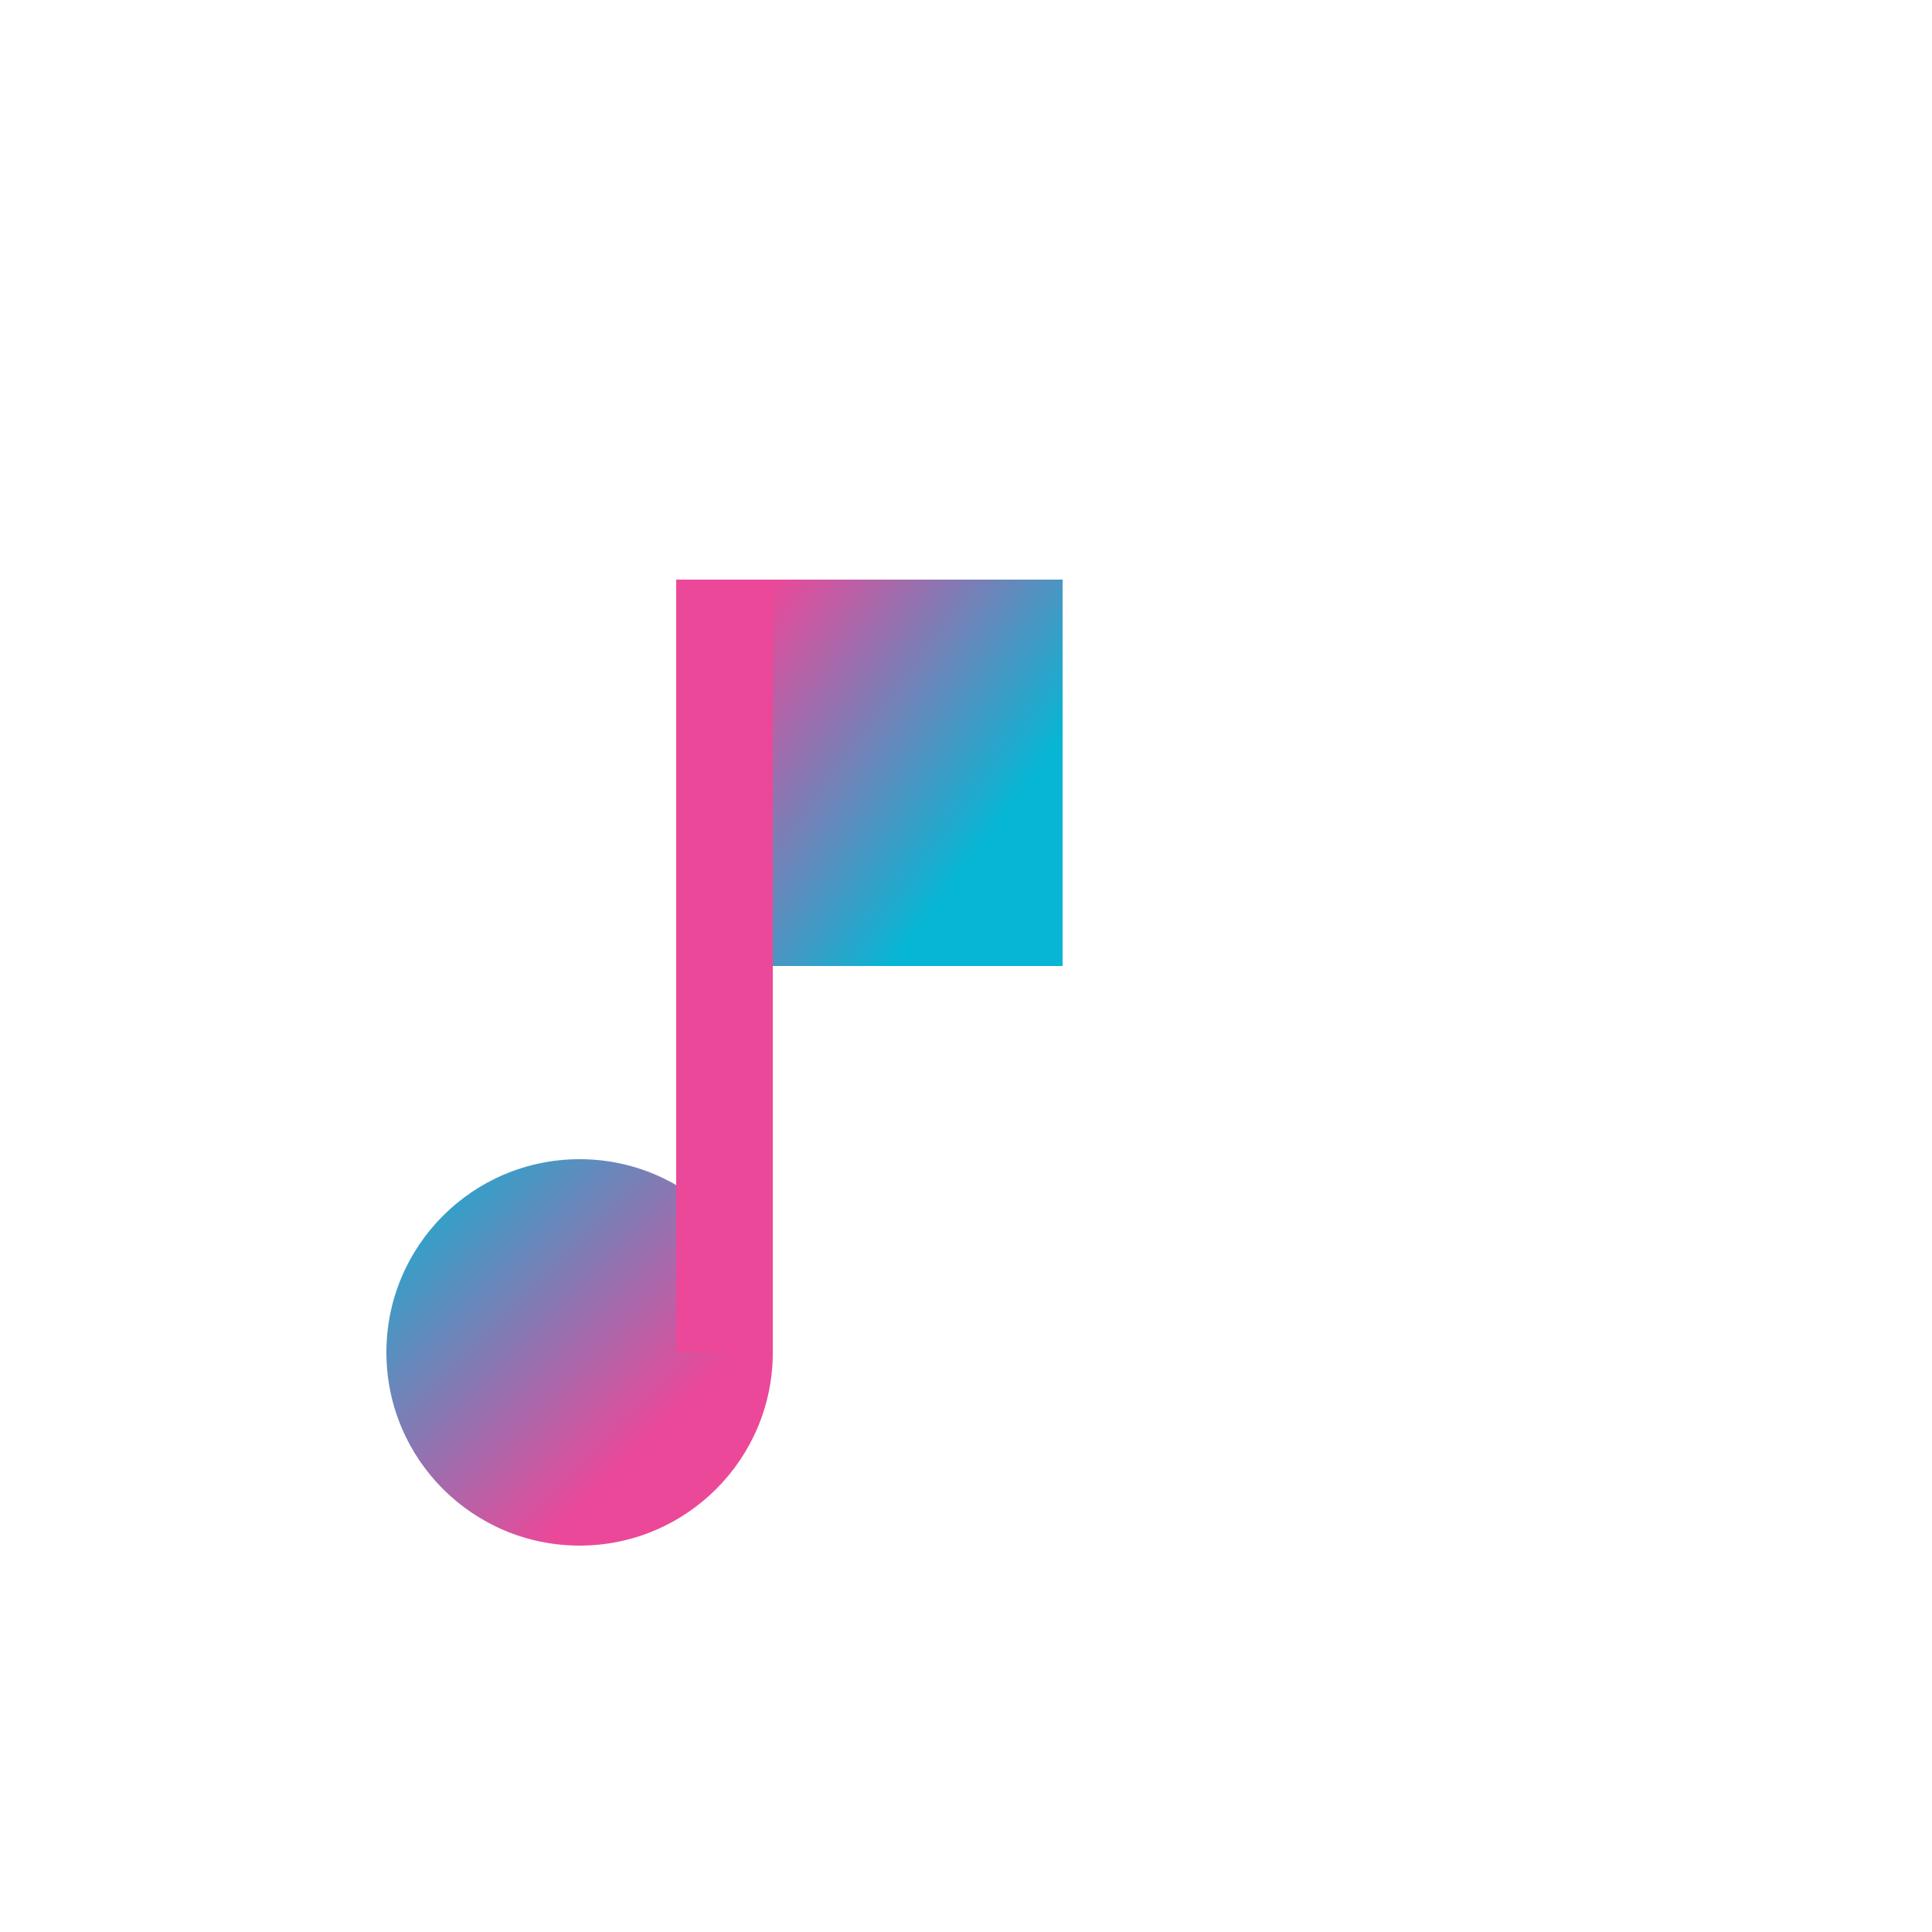 <svg
  xmlns="http://www.w3.org/2000/svg"
  viewBox="0 0 100 100"
  width="100"
  height="100"
>
  <!-- Define the linear gradients -->
  <defs>
    <!-- Gradient for the circle -->
    <linearGradient id="circle-gradient" gradientTransform="rotate(45)">
      <stop offset="0%" stop-color="#06b6d4" />
      <stop offset="100%" stop-color="#ec4899" />
    </linearGradient>

    <!-- Gradient for the square with more pink -->
    <linearGradient id="square-gradient" gradientTransform="rotate(45)">
      <stop offset="0%" stop-color="#ec4899" />
      <!--<stop offset="50%" stop-color="#ec4899" />-->
      <stop offset="100%" stop-color="#06b6d4" />
    </linearGradient>
  </defs>

  <!-- Circle representing the note's head -->
  <circle cx="30" cy="70" r="10" fill="url(#circle-gradient)" />

  <!-- Line representing the stem -->
  <rect x="35" y="30" width="5" height="40" fill="#ec4899" />

  <!-- Square representing the flag -->
  <rect x="40" y="30" width="15" height="20" fill="url(#square-gradient)" />
</svg>